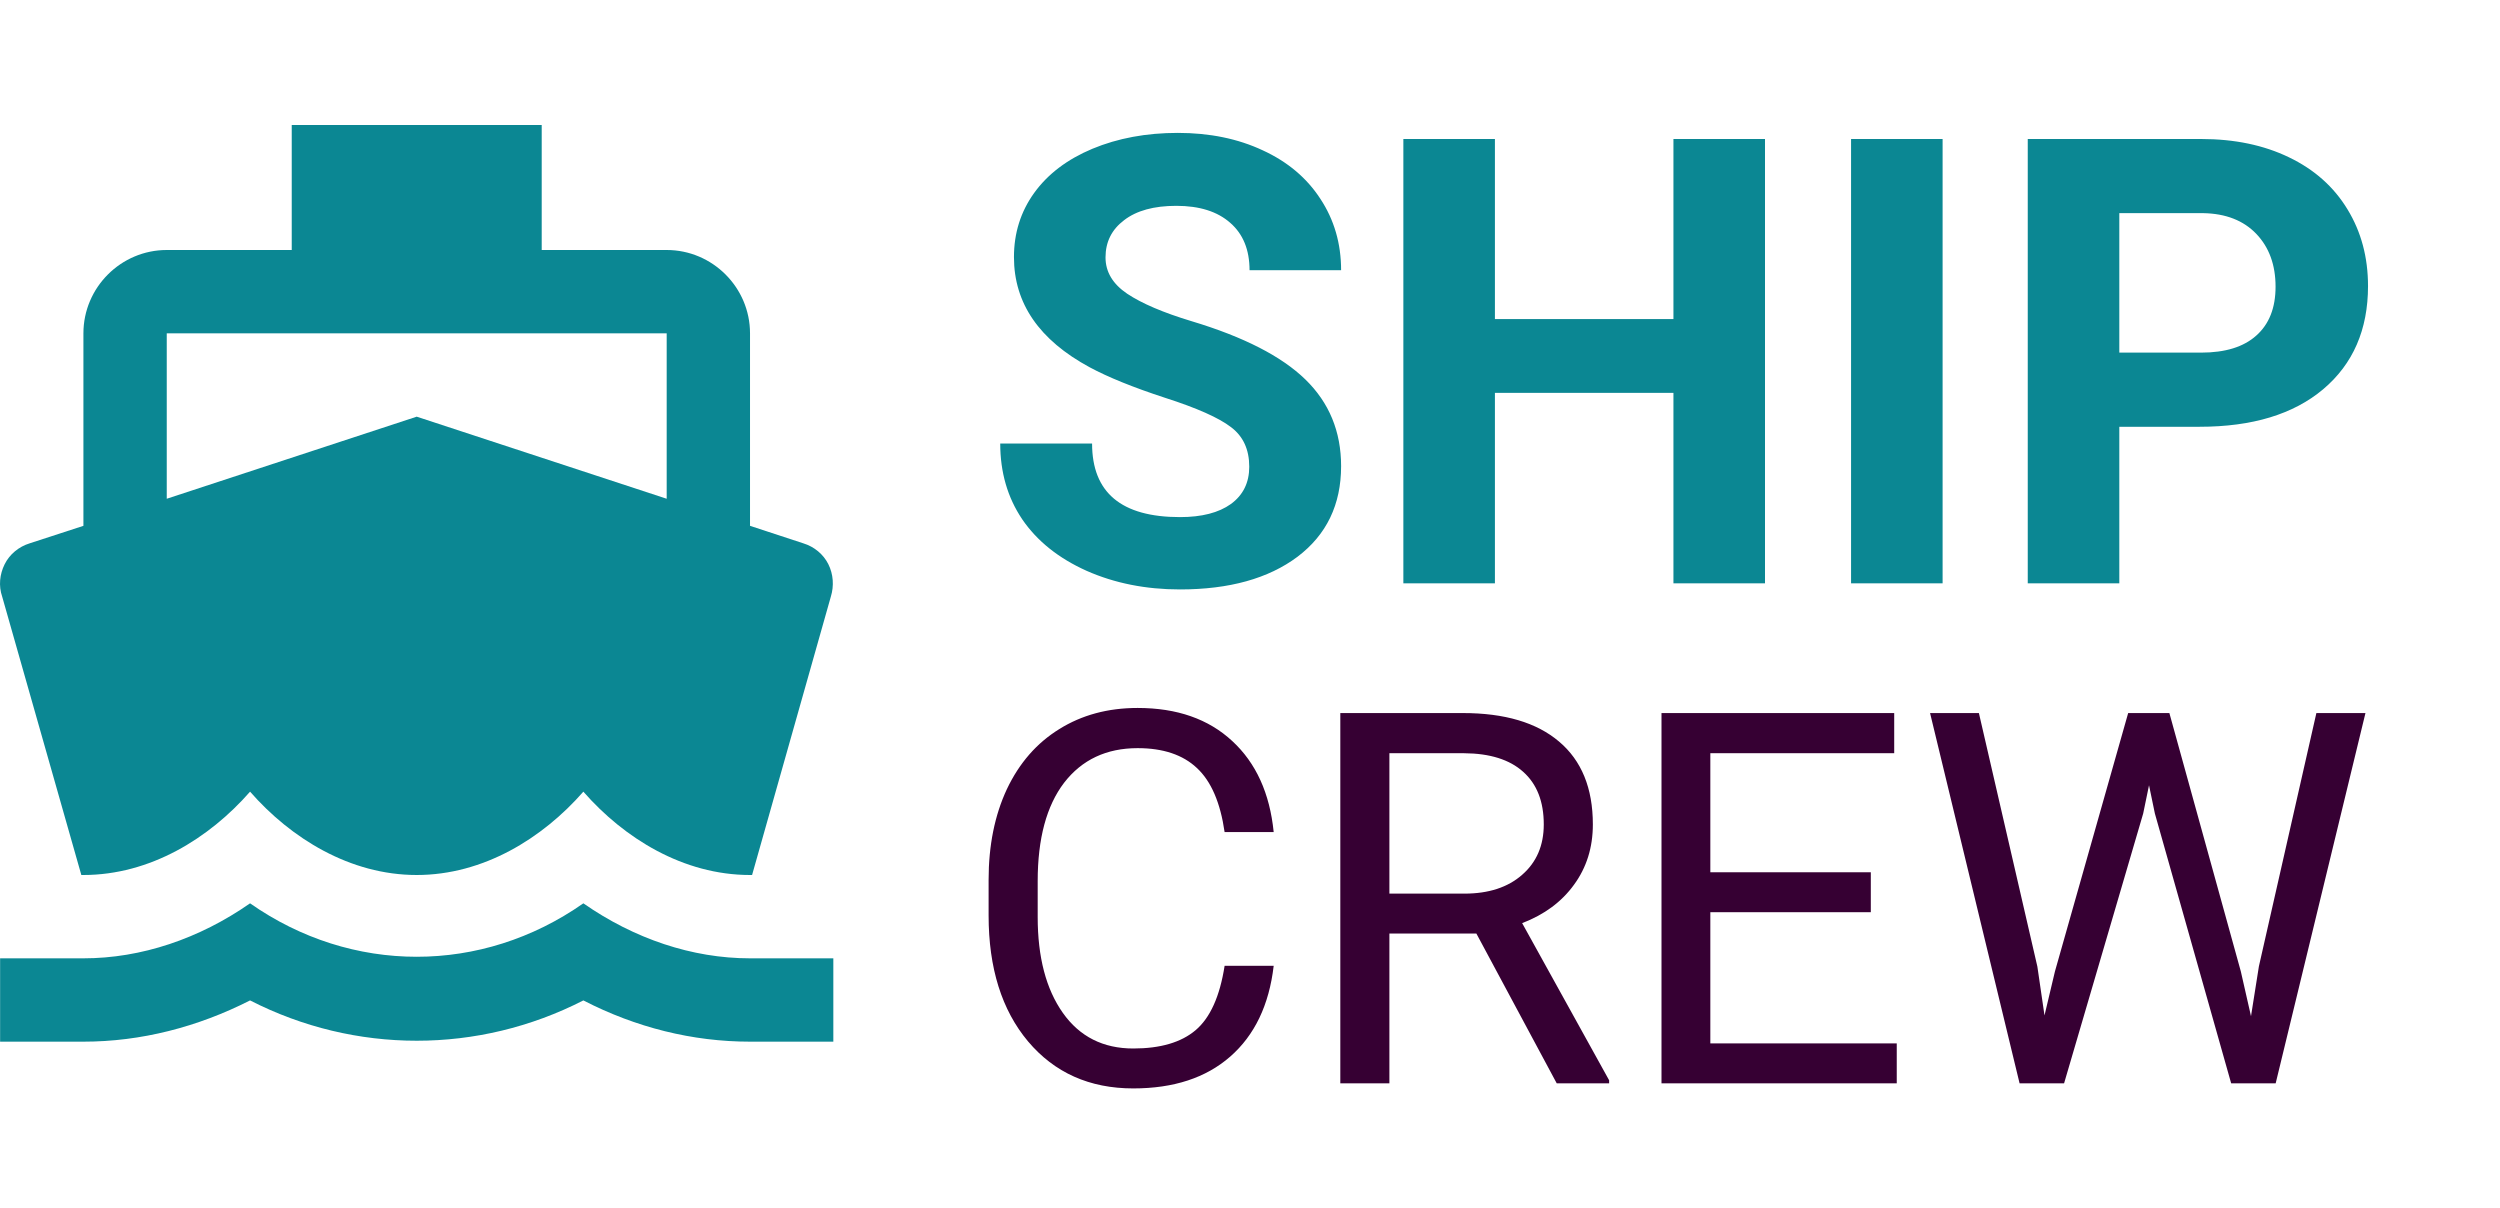 <svg width="120" height="58" viewBox="0 0 120 58" fill="none" xmlns="http://www.w3.org/2000/svg">
<path d="M59.964 22.404C59.964 21.574 59.671 20.939 59.085 20.5C58.499 20.051 57.444 19.582 55.921 19.094C54.398 18.596 53.191 18.107 52.303 17.629C49.881 16.32 48.67 14.558 48.67 12.341C48.67 11.188 48.992 10.163 49.637 9.265C50.291 8.356 51.224 7.648 52.435 7.141C53.655 6.633 55.023 6.379 56.536 6.379C58.06 6.379 59.417 6.657 60.608 7.214C61.8 7.761 62.723 8.537 63.377 9.543C64.041 10.549 64.373 11.691 64.373 12.971H59.978C59.978 11.994 59.671 11.237 59.056 10.7C58.44 10.153 57.576 9.88 56.463 9.88C55.389 9.88 54.554 10.109 53.958 10.568C53.362 11.018 53.065 11.613 53.065 12.355C53.065 13.049 53.411 13.63 54.105 14.099C54.808 14.567 55.838 15.007 57.195 15.417C59.695 16.169 61.517 17.102 62.659 18.215C63.802 19.328 64.373 20.715 64.373 22.375C64.373 24.221 63.675 25.671 62.278 26.726C60.882 27.77 59.002 28.293 56.639 28.293C54.998 28.293 53.504 27.995 52.156 27.399C50.809 26.794 49.778 25.969 49.065 24.924C48.362 23.879 48.011 22.668 48.011 21.291H52.42C52.42 23.645 53.826 24.821 56.639 24.821C57.684 24.821 58.499 24.611 59.085 24.191C59.671 23.762 59.964 23.166 59.964 22.404ZM84.72 28H80.325V18.859H71.756V28H67.361V6.672H71.756V15.315H80.325V6.672H84.72V28ZM93.245 28H88.851V6.672H93.245V28ZM101.727 20.485V28H97.332V6.672H105.652C107.254 6.672 108.66 6.965 109.871 7.551C111.092 8.137 112.029 8.972 112.684 10.056C113.338 11.13 113.665 12.355 113.665 13.732C113.665 15.822 112.947 17.473 111.512 18.684C110.086 19.885 108.108 20.485 105.579 20.485H101.727ZM101.727 16.926H105.652C106.814 16.926 107.698 16.652 108.304 16.105C108.919 15.559 109.227 14.777 109.227 13.762C109.227 12.717 108.919 11.872 108.304 11.227C107.688 10.583 106.839 10.251 105.755 10.231H101.727V16.926Z" fill="#0B8793"/>
<path d="M61.137 46.36C60.917 48.24 60.221 49.693 59.049 50.718C57.886 51.736 56.335 52.244 54.398 52.244C52.299 52.244 50.614 51.491 49.345 49.986C48.083 48.48 47.453 46.466 47.453 43.943V42.234C47.453 40.582 47.746 39.13 48.331 37.877C48.926 36.623 49.764 35.663 50.846 34.996C51.928 34.32 53.182 33.982 54.606 33.982C56.494 33.982 58.008 34.511 59.147 35.569C60.286 36.619 60.95 38.076 61.137 39.94H58.781C58.577 38.523 58.134 37.498 57.45 36.863C56.775 36.228 55.827 35.911 54.606 35.911C53.109 35.911 51.933 36.465 51.078 37.571C50.232 38.678 49.809 40.253 49.809 42.295V44.017C49.809 45.945 50.211 47.479 51.017 48.619C51.823 49.758 52.95 50.328 54.398 50.328C55.7 50.328 56.697 50.035 57.389 49.449C58.089 48.855 58.553 47.825 58.781 46.36H61.137ZM70.866 44.81H66.691V52H64.335V34.227H70.219C72.221 34.227 73.759 34.682 74.833 35.594C75.915 36.505 76.457 37.832 76.457 39.573C76.457 40.68 76.155 41.644 75.553 42.466C74.959 43.288 74.129 43.903 73.063 44.31L77.238 51.853V52H74.723L70.866 44.81ZM66.691 42.894H70.292C71.456 42.894 72.379 42.592 73.063 41.99C73.755 41.388 74.101 40.582 74.101 39.573C74.101 38.475 73.771 37.632 73.112 37.046C72.461 36.46 71.517 36.163 70.28 36.155H66.691V42.894ZM89.799 43.785H82.096V50.084H91.044V52H79.752V34.227H90.922V36.155H82.096V41.868H89.799V43.785ZM97.794 46.397L98.136 48.741L98.637 46.629L102.152 34.227H104.13L107.56 46.629L108.048 48.777L108.427 46.385L111.186 34.227H113.542L109.232 52H107.096L103.434 39.048L103.153 37.693L102.873 39.048L99.076 52H96.94L92.643 34.227H94.987L97.794 46.397Z" fill="#360033"/>
<path d="M36.001 46C33.221 46 30.441 45.06 28.001 43.36C23.122 46.78 16.883 46.78 12.003 43.36C9.564 45.06 6.784 46 4.004 46H0.005V50H4.004C6.764 50 9.484 49.3 12.003 48.02C17.043 50.6 22.962 50.6 28.001 48.02C30.521 49.32 33.241 50 36.001 50H40V46H36.001ZM3.904 42H4.004C7.204 42 10.043 40.24 12.003 38C13.963 40.24 16.803 42 20.002 42C23.202 42 26.042 40.24 28.001 38C29.961 40.24 32.801 42 36.001 42H36.1L39.88 28.64C40.04 28.12 40 27.56 39.76 27.08C39.52 26.6 39.08 26.24 38.56 26.08L36.001 25.24V16C36.001 13.8 34.201 12 32.001 12H26.002V6H14.003V12H8.004C5.804 12 4.004 13.8 4.004 16V25.24L1.424 26.08C0.905 26.24 0.465 26.6 0.225 27.08C-0.015 27.56 -0.075 28.12 0.105 28.64L3.904 42ZM8.004 16H32.001V23.94L20.002 20L8.004 23.94V16Z" fill="#0B8793"/>
</svg>
